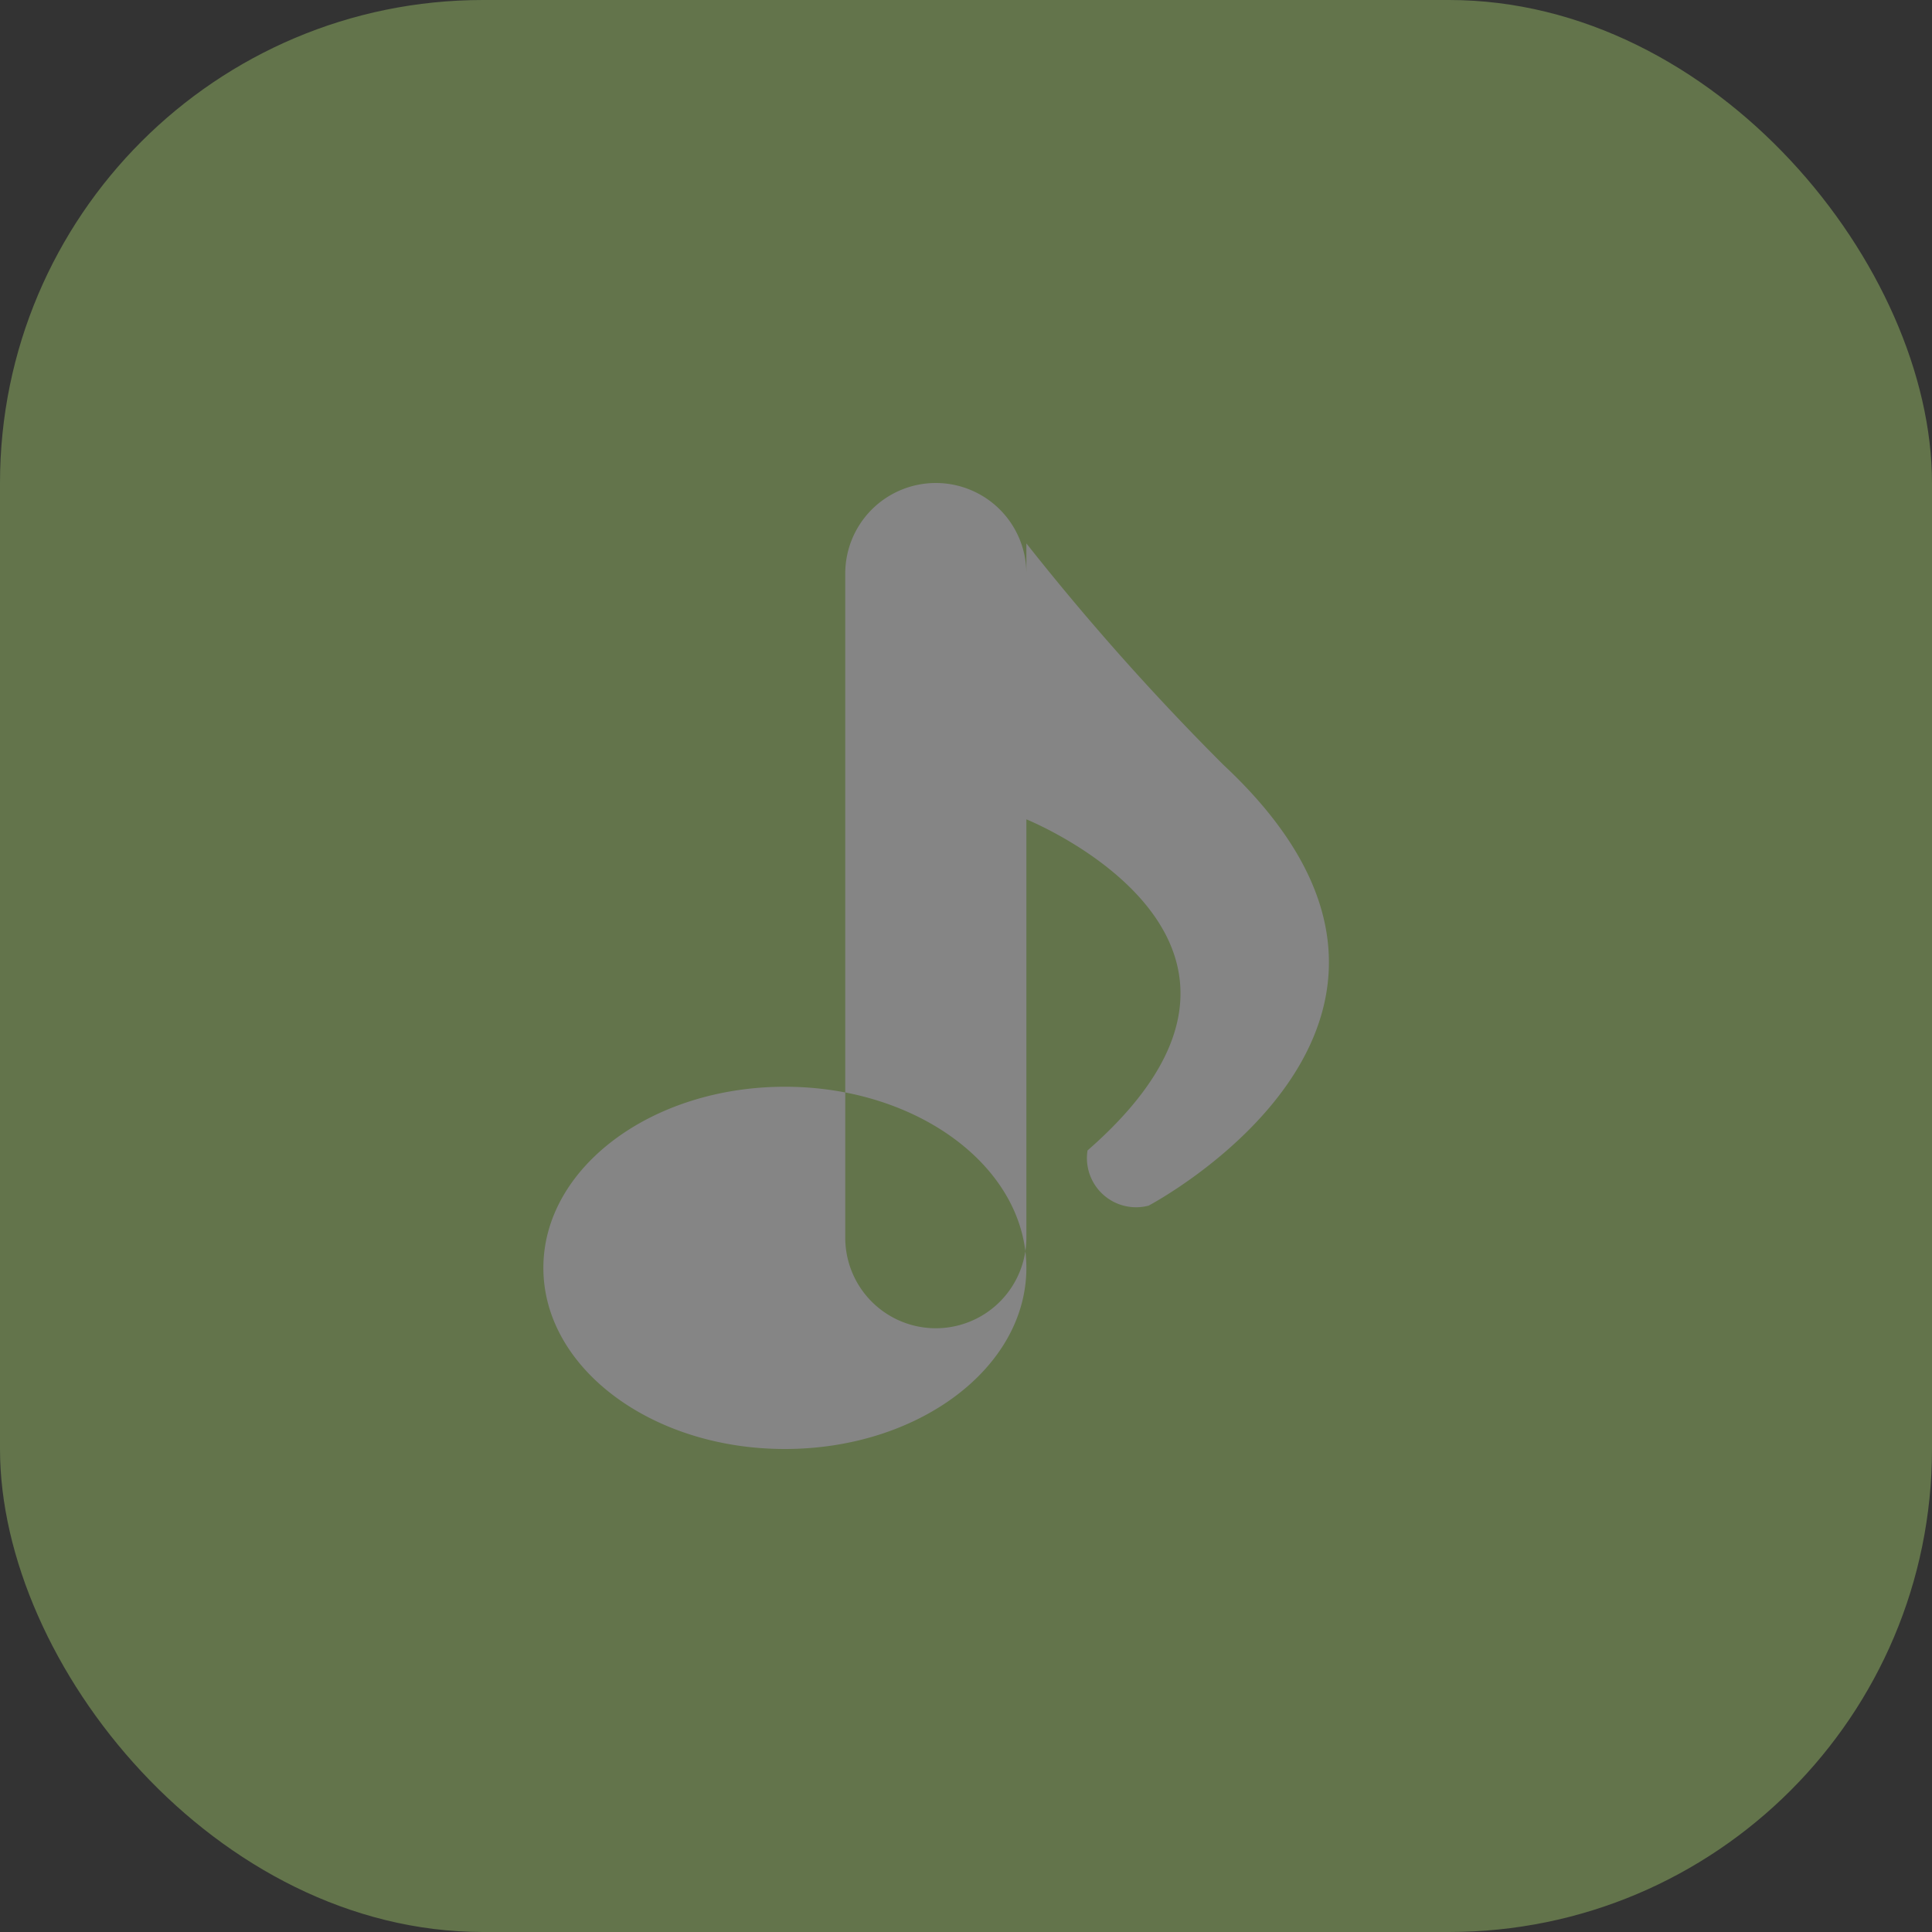 <svg xmlns="http://www.w3.org/2000/svg" width="32" height="32" viewBox="0 0 32 32">
  <rect x="0" y="0" width="32" height="32" fill="#333333" stroke="none"/>
  <defs>
    <style>
      .cls-1 {
        opacity: 0.4;
      }

      .cls-2 {
        fill: #a9d56f;
      }

      .cls-3 {
        fill: #fff;
        fill-rule: evenodd;
      }
    </style>
  </defs>
  <g id="Icon_-_Music" data-name="Icon - Music" class="cls-1">
    <rect id="Icon_BG_-_Art" data-name="Icon BG - Art" class="cls-2" width="32" height="32" rx="8" ry="8"/>
    <path id="Icon_-_Music-2" data-name="Icon - Music" class="cls-3" d="M161,746v4.571s4.993,2.01,1.013,5.484a0.814,0.814,0,0,0,1.012.914s5.795-3.049,1.239-7.3A41.726,41.726,0,0,1,161,746Zm-4,9c2.209,0,4,1.343,4,3s-1.791,3-4,3-4-1.343-4-3S154.791,755,157,755Zm2.5-10a1.5,1.5,0,0,1,1.5,1.5v11a1.5,1.5,0,0,1-3,0v-11A1.5,1.5,0,0,1,159.5,745Z" transform="translate(-144 -737)"/>
  </g>
</svg>
